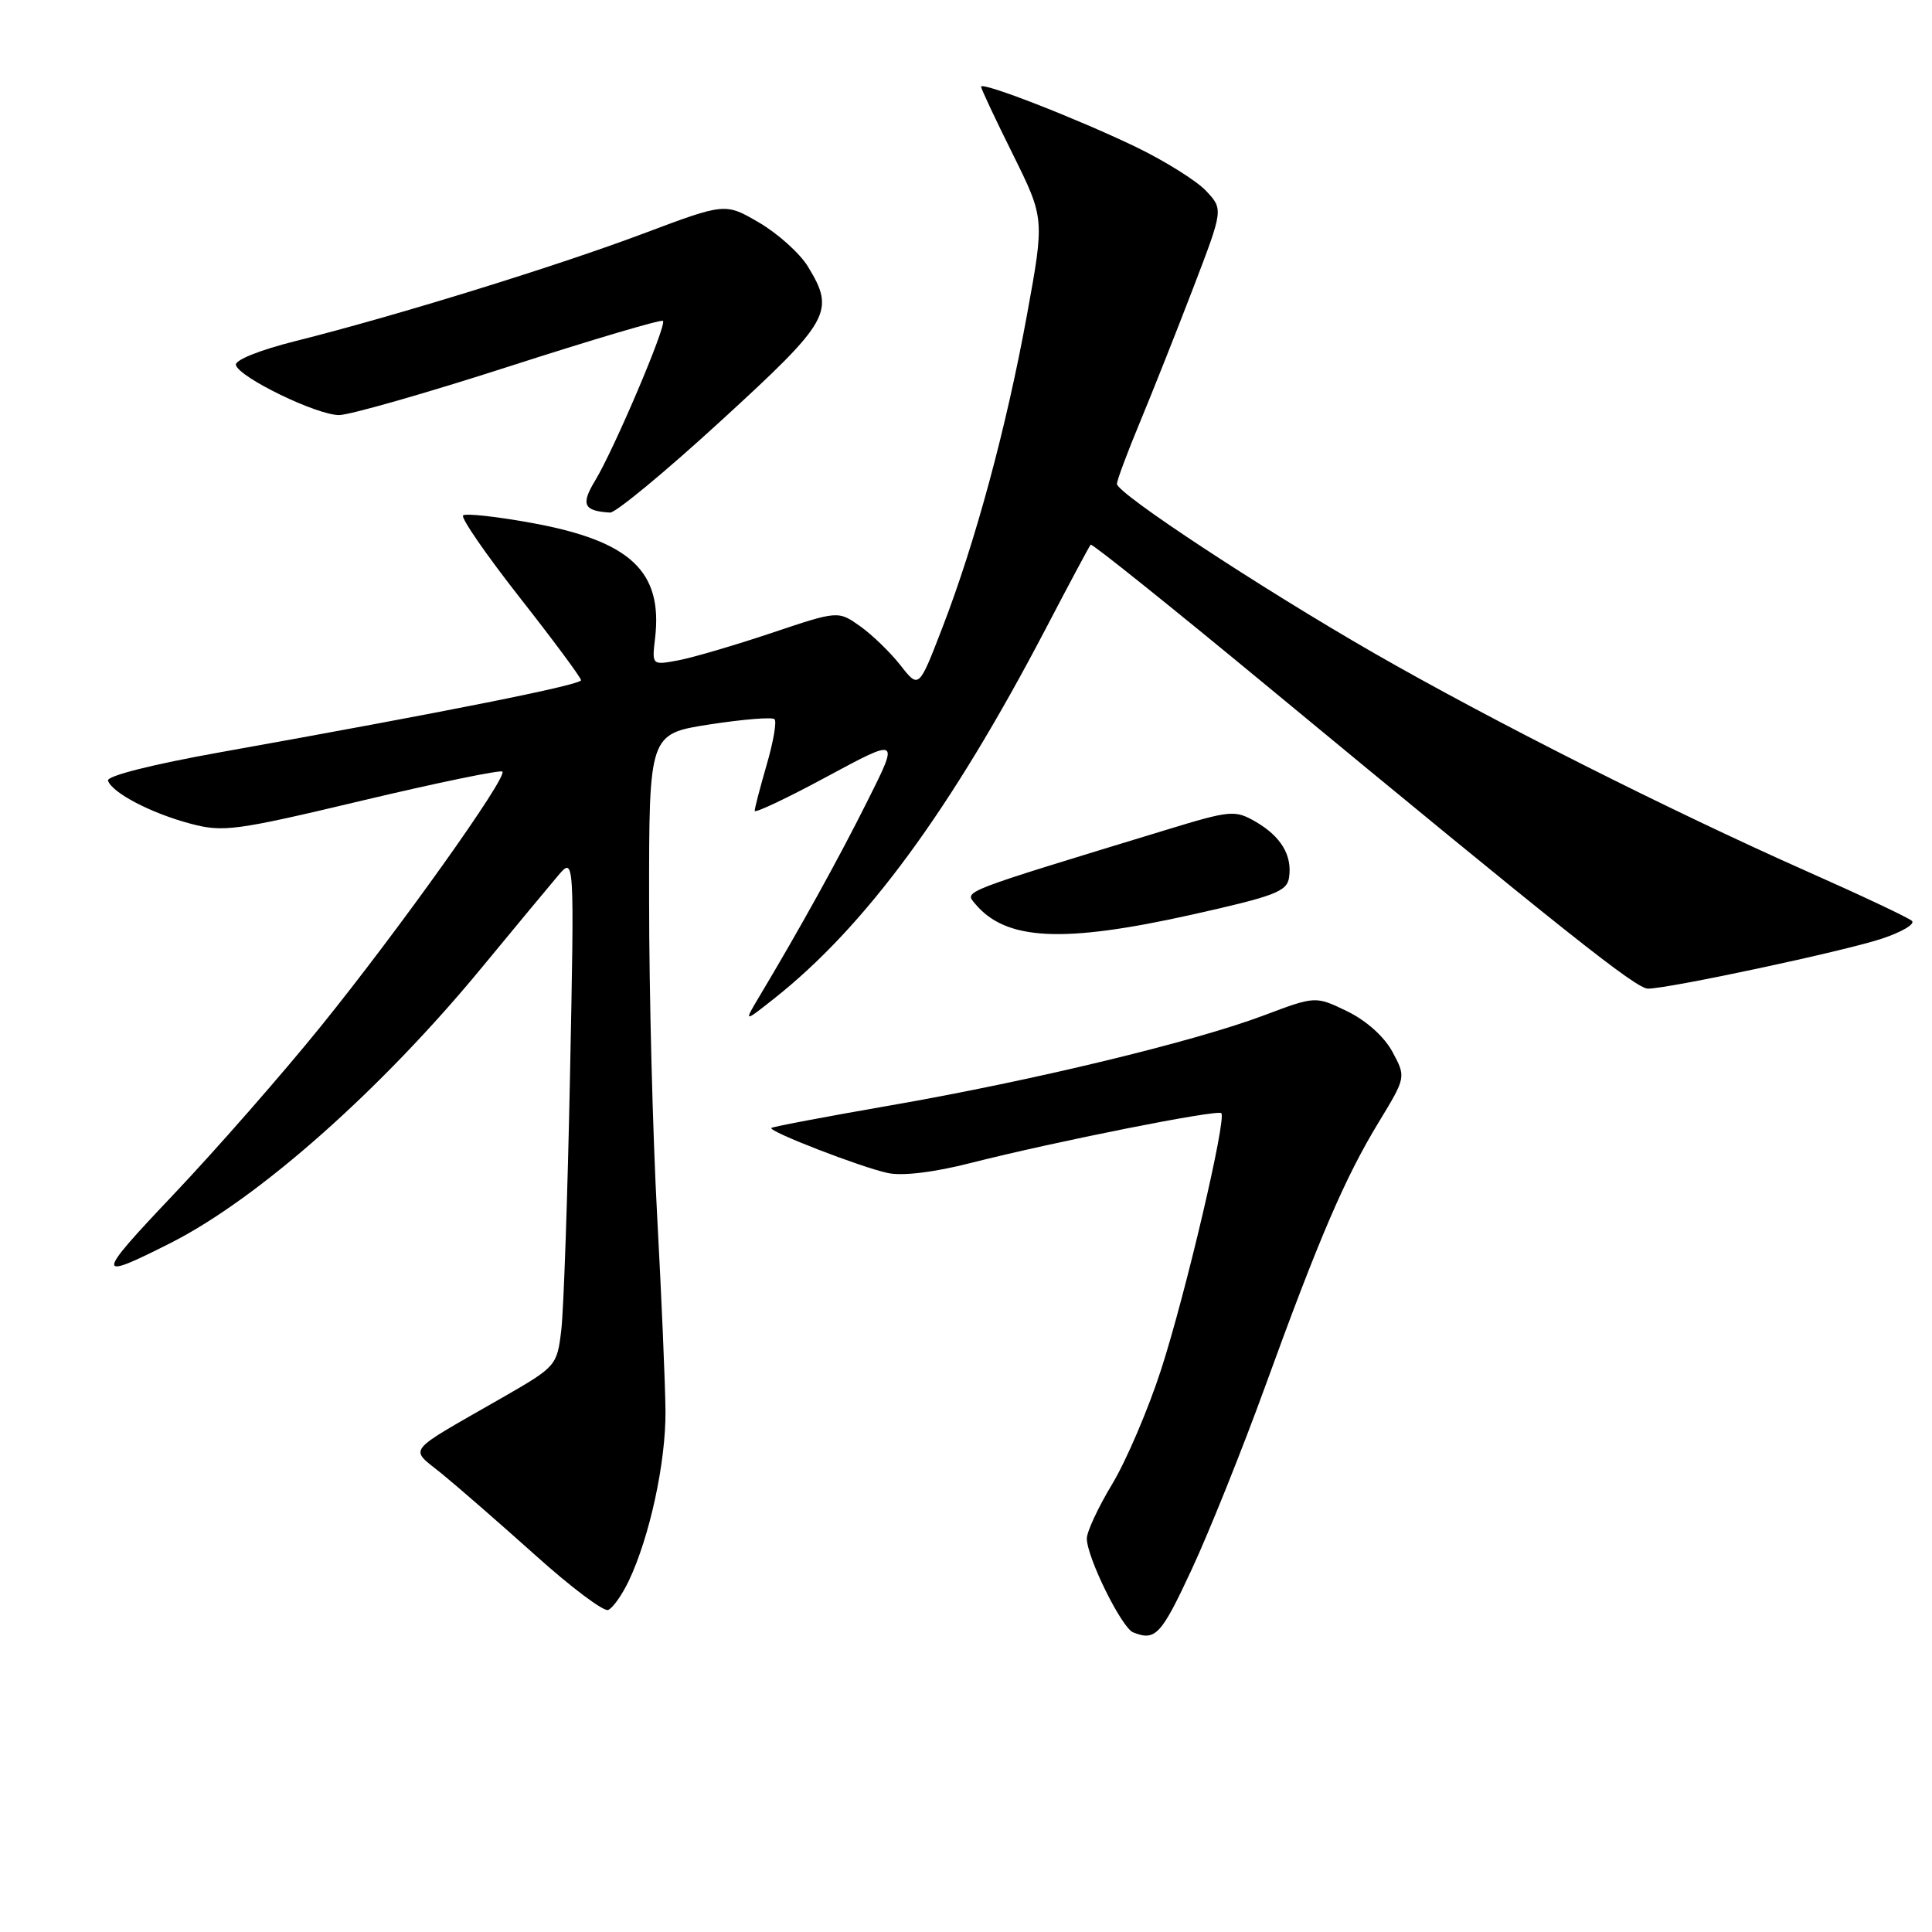 <?xml version="1.0" encoding="UTF-8" standalone="no"?>
<!DOCTYPE svg PUBLIC "-//W3C//DTD SVG 1.1//EN" "http://www.w3.org/Graphics/SVG/1.1/DTD/svg11.dtd" >
<svg xmlns="http://www.w3.org/2000/svg" xmlns:xlink="http://www.w3.org/1999/xlink" version="1.1" viewBox="0 0 256 256">
 <g >
 <path fill="currentColor"
d=" M 157.92 207.93 C 160.24 202.94 164.61 192.05 167.63 183.74 C 174.75 164.13 178.21 156.05 182.68 148.71 C 186.31 142.73 186.31 142.73 184.51 139.38 C 183.42 137.36 181.04 135.23 178.51 134.00 C 174.31 131.97 174.31 131.97 167.48 134.54 C 158.19 138.04 136.72 143.22 118.00 146.47 C 109.48 147.95 102.37 149.30 102.21 149.46 C 101.76 149.90 114.05 154.66 117.63 155.43 C 119.57 155.85 123.73 155.35 128.63 154.10 C 139.77 151.27 161.32 146.98 161.83 147.50 C 162.55 148.22 157.10 171.46 153.84 181.52 C 152.15 186.73 149.25 193.52 147.39 196.62 C 145.52 199.71 144.00 202.98 144.01 203.87 C 144.02 206.37 148.63 215.70 150.15 216.30 C 153.11 217.48 153.86 216.67 157.92 207.93 Z  M 83.30 209.51 C 86.09 203.65 88.23 193.76 88.18 187.00 C 88.15 183.43 87.65 171.72 87.07 161.00 C 86.49 150.28 86.01 131.54 86.01 119.37 C 86.00 97.24 86.00 97.24 94.04 95.99 C 98.46 95.31 102.33 94.99 102.63 95.30 C 102.94 95.60 102.47 98.32 101.59 101.33 C 100.72 104.34 100.00 107.09 100.00 107.44 C 100.00 107.79 104.31 105.75 109.57 102.91 C 119.15 97.75 119.15 97.75 114.95 106.12 C 111.11 113.81 105.96 123.10 100.64 132.00 C 98.55 135.50 98.55 135.50 102.52 132.36 C 114.66 122.78 125.95 107.42 138.57 83.30 C 141.67 77.36 144.35 72.35 144.52 72.17 C 144.69 71.99 155.10 80.33 167.66 90.71 C 207.22 123.40 216.78 131.00 218.36 131.00 C 221.13 131.00 244.35 126.04 249.32 124.39 C 251.99 123.51 253.80 122.44 253.34 122.02 C 252.88 121.60 246.65 118.66 239.50 115.49 C 221.32 107.42 197.61 95.47 182.05 86.53 C 167.05 77.91 148.00 65.37 148.00 64.12 C 148.00 63.65 149.38 59.95 151.07 55.89 C 152.76 51.82 155.93 43.83 158.12 38.12 C 162.10 27.73 162.10 27.73 159.80 25.28 C 158.53 23.94 154.34 21.32 150.49 19.46 C 142.60 15.67 130.00 10.77 130.00 11.49 C 130.00 11.76 131.89 15.79 134.21 20.45 C 138.41 28.94 138.41 28.94 136.08 41.72 C 133.37 56.58 129.25 71.84 124.85 83.22 C 121.75 91.26 121.75 91.26 119.33 88.17 C 118.00 86.47 115.60 84.14 113.99 82.99 C 111.06 80.91 111.06 80.91 102.21 83.88 C 97.34 85.51 91.79 87.14 89.87 87.50 C 86.38 88.15 86.38 88.15 86.80 84.58 C 87.84 75.72 83.56 71.70 70.56 69.31 C 65.81 68.44 61.68 67.99 61.36 68.30 C 61.05 68.62 64.43 73.52 68.88 79.19 C 73.33 84.86 76.98 89.78 76.99 90.13 C 77.00 90.75 59.40 94.27 29.23 99.67 C 20.18 101.29 14.11 102.82 14.31 103.44 C 14.85 105.05 20.01 107.75 25.20 109.13 C 29.57 110.30 31.14 110.09 48.00 106.08 C 57.96 103.71 66.32 101.99 66.57 102.24 C 67.29 102.95 52.87 123.19 42.51 136.00 C 37.40 142.32 28.62 152.34 23.00 158.27 C 12.57 169.27 12.54 169.80 22.69 164.66 C 34.29 158.77 50.57 144.34 63.93 128.10 C 68.28 122.82 72.80 117.38 73.97 116.00 C 76.11 113.50 76.11 113.50 75.53 142.50 C 75.21 158.45 74.69 173.64 74.37 176.27 C 73.81 180.96 73.68 181.10 66.65 185.14 C 53.38 192.76 54.20 191.72 58.63 195.35 C 60.75 197.08 66.31 201.93 70.99 206.12 C 75.66 210.32 79.98 213.56 80.58 213.33 C 81.18 213.10 82.40 211.38 83.30 209.51 Z  M 158.00 121.18 C 168.96 118.73 170.54 118.13 170.81 116.25 C 171.24 113.32 169.72 110.81 166.34 108.86 C 163.64 107.31 163.05 107.36 154.50 109.97 C 127.02 118.35 127.80 118.05 129.19 119.73 C 133.26 124.64 140.80 125.02 158.00 121.18 Z  M 95.54 55.75 C 110.04 42.47 110.70 41.30 107.06 35.33 C 106.00 33.58 103.09 30.97 100.61 29.51 C 96.10 26.87 96.10 26.87 85.30 30.93 C 73.64 35.31 52.52 41.84 39.21 45.18 C 34.35 46.40 31.06 47.73 31.26 48.38 C 31.75 50.05 41.98 55.00 44.93 55.00 C 46.34 54.99 56.49 52.09 67.47 48.55 C 78.46 45.01 87.63 42.29 87.85 42.52 C 88.38 43.05 81.39 59.50 78.87 63.66 C 76.93 66.86 77.32 67.71 80.84 67.92 C 81.57 67.96 88.19 62.49 95.54 55.75 Z "/>
</g>
</svg>